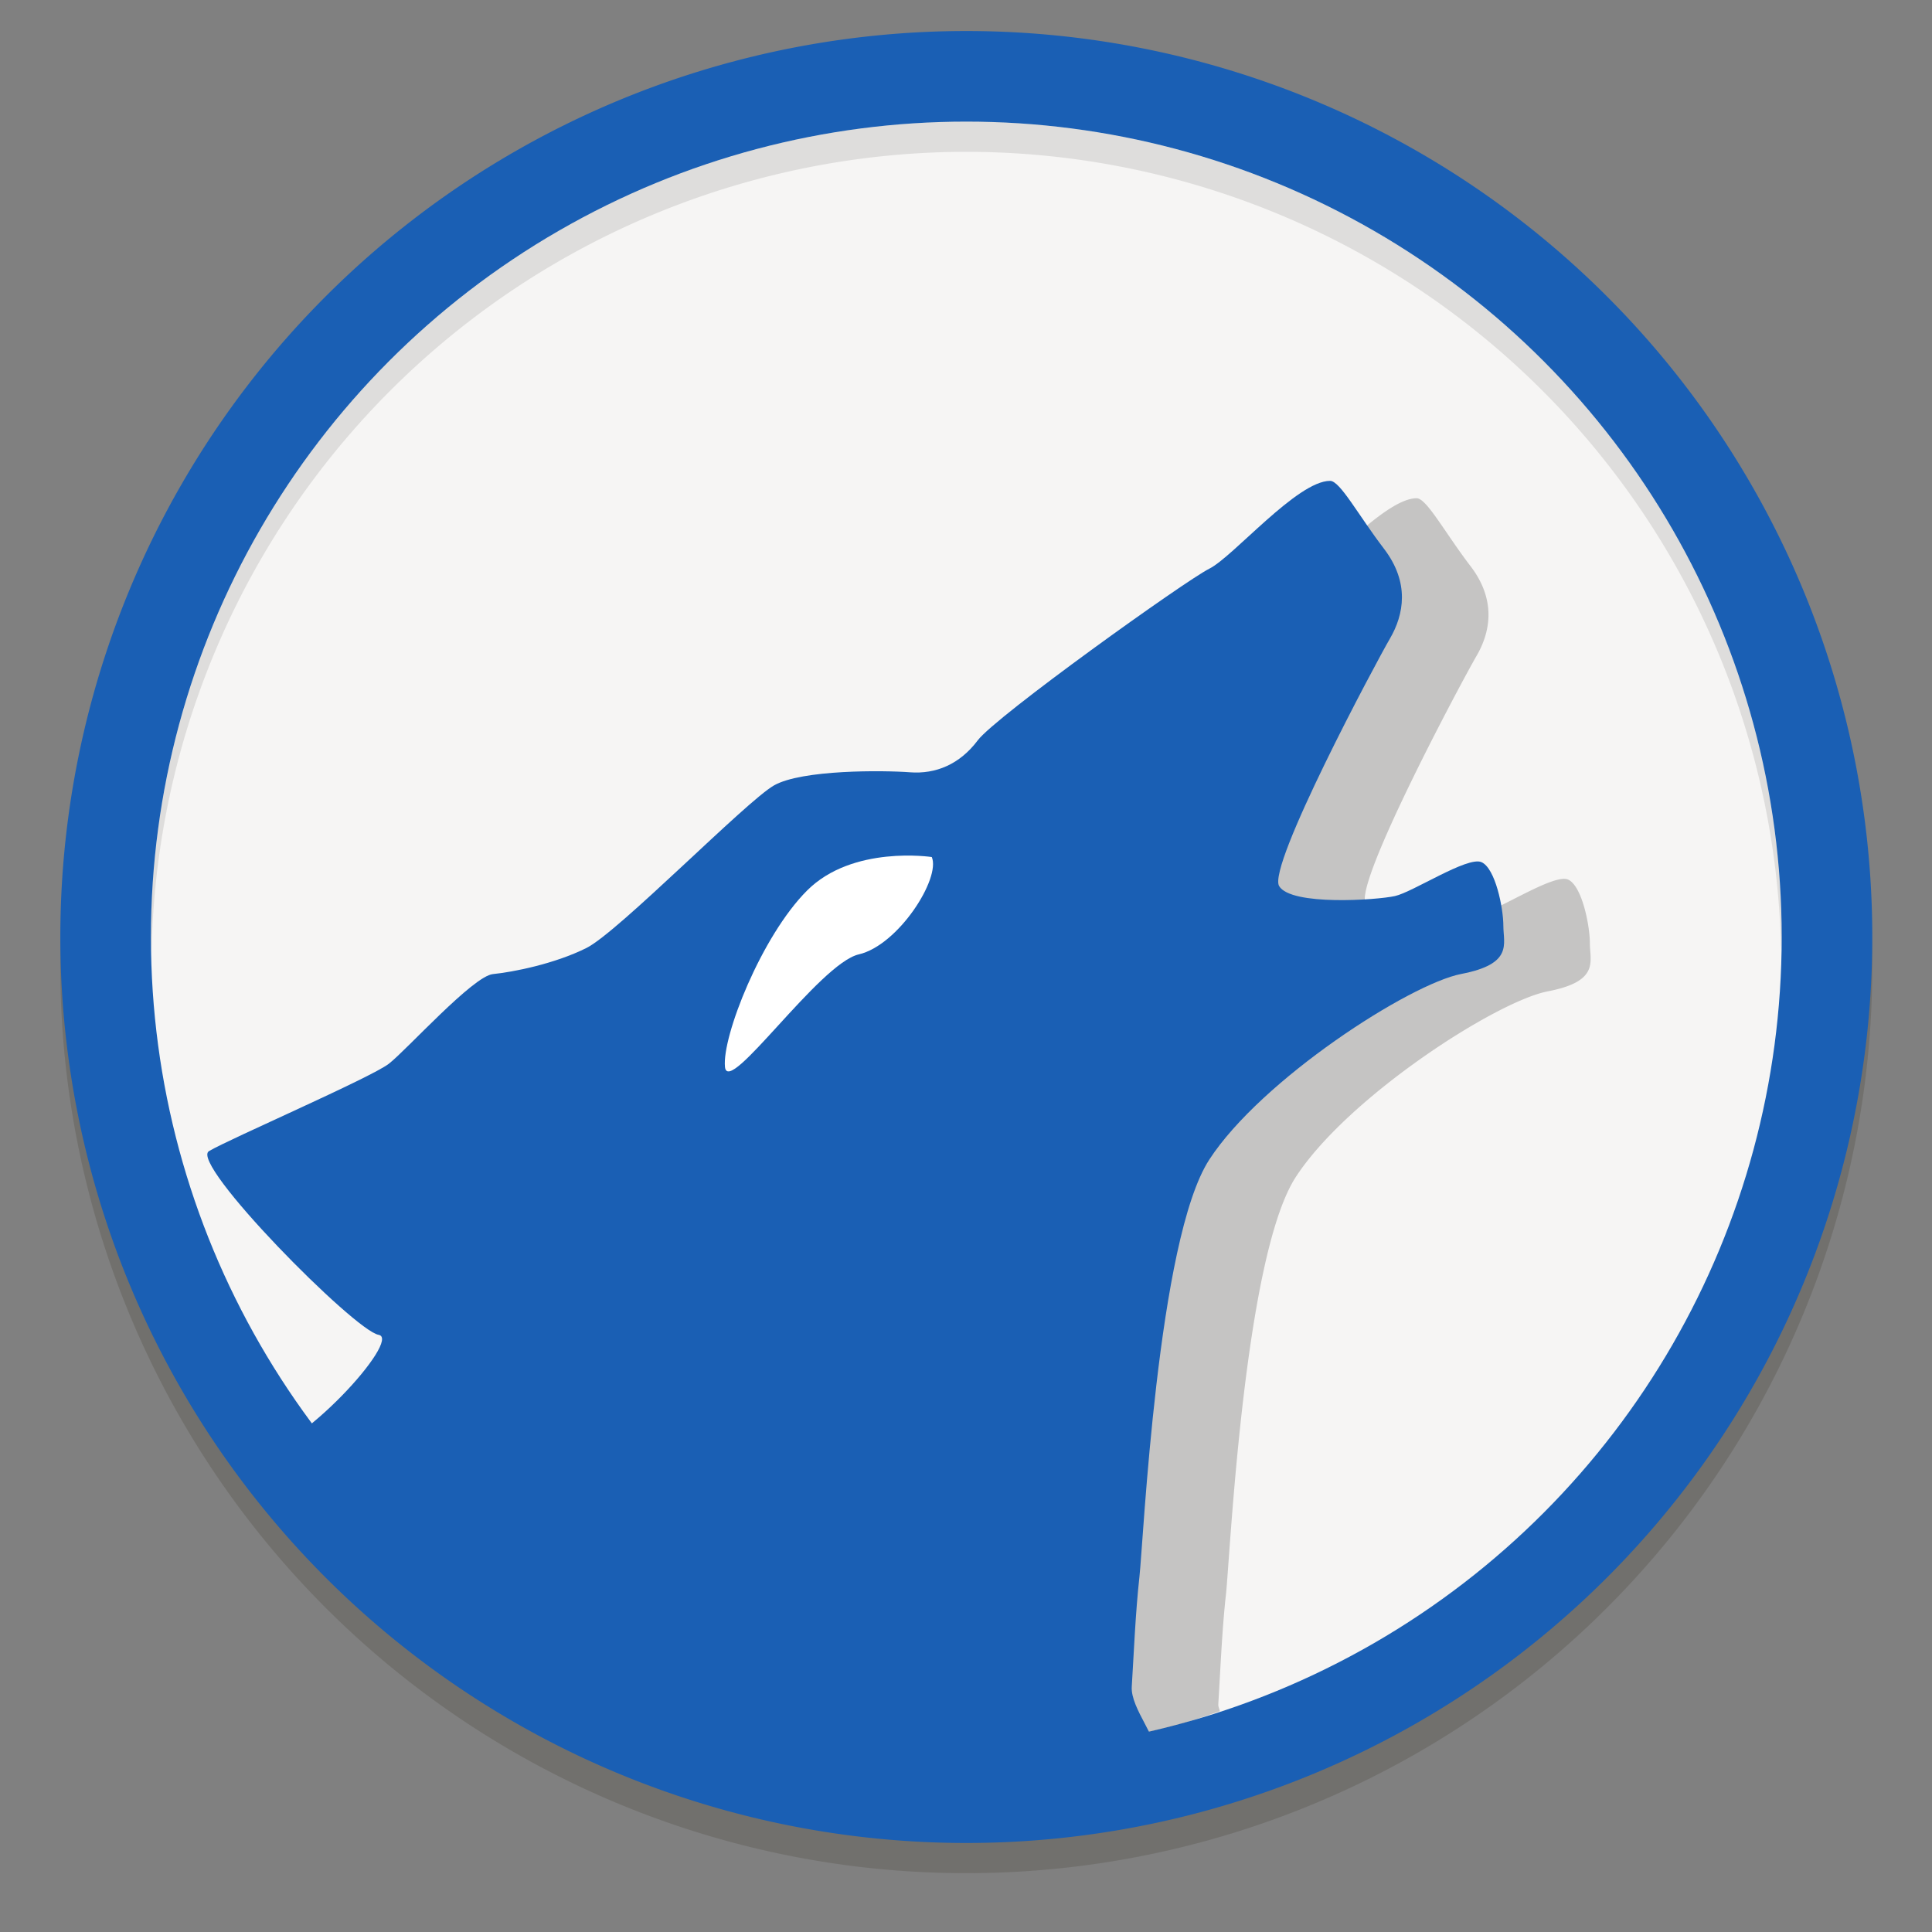 <?xml version="1.0" encoding="UTF-8" standalone="no"?>
<svg
   xmlns:dc="http://purl.org/dc/elements/1.1/"
   xmlns:cc="http://creativecommons.org/ns#"
   xmlns:rdf="http://www.w3.org/1999/02/22-rdf-syntax-ns#"
   xmlns:svg="http://www.w3.org/2000/svg"
   xmlns="http://www.w3.org/2000/svg"
   xmlns:xlink="http://www.w3.org/1999/xlink"
   xmlns:sodipodi="http://sodipodi.sourceforge.net/DTD/sodipodi-0.dtd"
   xmlns:inkscape="http://www.inkscape.org/namespaces/inkscape"
   viewBox="0 0 128 128"
   style="display:inline;enable-background:new"
   version="1.0"
   id="svg11300"
   height="128"
   width="128"
   sodipodi:docname="amarok.svg"
   inkscape:version="0.92.3 (2405546, 2018-03-11)">
  <rect x="0" y="0" width="128" height="128" fill="#808080" stroke="none"/>
  <sodipodi:namedview
     pagecolor="#ffffff"
     bordercolor="#666666"
     borderopacity="1"
     objecttolerance="10"
     gridtolerance="10"
     guidetolerance="10"
     inkscape:pageopacity="0"
     inkscape:pageshadow="2"
     inkscape:window-width="1920"
     inkscape:window-height="1009"
     id="namedview24"
     showgrid="false"
     inkscape:zoom="5.9021746"
     inkscape:cx="41.41788"
     inkscape:cy="64.08763"
     inkscape:window-x="0"
     inkscape:window-y="34"
     inkscape:window-maximized="1"
     inkscape:current-layer="g1005"
     showguides="false" />
  <title
     id="title4162">Adwaita Icon Template</title>
  <defs
     id="defs3">
    <linearGradient
       id="linearGradient950">
      <stop
         style="stop-color:#9a9996;stop-opacity:1"
         offset="0"
         id="stop946" />
      <stop
         style="stop-color:#77767b;stop-opacity:1"
         offset="1"
         id="stop948" />
    </linearGradient>
    <linearGradient
       y2="812.882"
       x2="1662.99"
       y1="806.297"
       x1="1660.857"
       gradientTransform="matrix(1.829,-0.816,0.816,1.829,-3645.962,100.029)"
       gradientUnits="userSpaceOnUse"
       id="linearGradient1001"
       xlink:href="#linearGradient950" />
    <clipPath
       clipPathUnits="userSpaceOnUse"
       id="clipPath5154">
      <circle
         r="109.647"
         cy="924.362"
         cx="128"
         id="circle5156"
         style="fill:url(#radialGradient5158);fill-opacity:1;stroke:none" />
    </clipPath>
    <clipPath
       clipPathUnits="userSpaceOnUse"
       id="clipPath977">
      <circle
         r="109.647"
         cy="924.362"
         cx="128"
         id="circle975"
         style="fill:url(#radialGradient5158);fill-opacity:1;stroke:none" />
    </clipPath>
    <clipPath
       clipPathUnits="userSpaceOnUse"
       id="clipPath4688">
      <path
         sodipodi:nodetypes="ccccccccccc"
         inkscape:connector-curvature="0"
         id="path4690"
         d="m 106.424,889.602 c -2.245,-0.052 -4.093,1.753 -4.094,3.998 v 32.645 32.645 c -4e-5,3.079 3.333,5.004 6,3.465 l 28.27,-16.322 28.271,-16.322 c 2.666,-1.54 2.666,-5.388 0,-6.928 l -28.271,-16.322 -28.27,-16.322 c -0.581,-0.335 -1.236,-0.519 -1.906,-0.535 z"
         style="color:#000000;font-style:normal;font-variant:normal;font-weight:normal;font-stretch:normal;font-size:medium;line-height:normal;font-family:sans-serif;text-indent:0;text-align:start;text-decoration:none;text-decoration-line:none;letter-spacing:normal;word-spacing:normal;text-transform:none;writing-mode:lr-tb;direction:ltr;baseline-shift:baseline;text-anchor:start;display:inline;overflow:visible;visibility:visible;fill:url(#radialGradient4692);fill-opacity:1;fill-rule:nonzero;stroke:#a7003f;stroke-width:1;stroke-linecap:round;stroke-linejoin:round;stroke-miterlimit:4;stroke-dasharray:none;stroke-dashoffset:0;stroke-opacity:1;enable-background:accumulate" />
    </clipPath>
    <clipPath
       clipPathUnits="userSpaceOnUse"
       id="clipPath4564">
      <circle
         style="fill:url(#radialGradient4568);fill-opacity:1;stroke:none"
         id="circle4566"
         cx="128"
         cy="924.362"
         r="109.647" />
    </clipPath>
    <clipPath
       clipPathUnits="userSpaceOnUse"
       id="clipPath6215">
      <path
         sodipodi:nodetypes="ccccccccccccccccccccccccccccccccccccccccccccccccccccccccccccccc"
         id="path6217"
         d="m 105.173,806.186 c -3.069,0.564 -6.114,1.247 -9.129,2.049 -3.838,1.065 -7.621,2.321 -11.334,3.764 -3.712,1.443 -7.35,3.071 -10.899,4.877 -3.549,1.807 -7.006,3.789 -10.357,5.941 -3.352,2.153 -6.594,4.471 -9.714,6.948 -3.12,2.475 -6.114,5.105 -8.972,7.88 -0.367,0.389 -0.732,0.781 -1.094,1.175 2.602,17.86 16.832,40.038 30.863,55.742 -4.767,8.844 -7.266,18.733 -7.272,28.781 0.021,2.874 0.246,5.744 0.673,8.586 -20.257,-9.185 -43.077,-26.535 -52.798,-47.364 -0.441,1.152 -0.863,2.31 -1.268,3.475 -1.177,3.805 -2.163,7.666 -2.954,11.57 -0.792,3.903 -1.387,7.843 -1.785,11.806 -0.397,3.963 -0.596,7.944 -0.596,11.927 -4.394e-4,2.819 0.099,5.638 0.298,8.45 0.282,3.973 0.763,7.93 1.441,11.855 0.626,3.518 1.409,7.007 2.347,10.455 16.778,6.684 43.115,5.45 63.748,1.143 6.819,11.028 16.987,19.584 29.018,24.417 -18.072,12.936 -44.49,24.021 -67.373,22.032 1.384,1.665 2.813,3.292 4.286,4.879 2.775,2.857 5.691,5.574 8.737,8.139 3.046,2.566 6.219,4.978 9.506,7.227 3.287,2.249 6.685,4.332 10.18,6.241 3.495,1.91 7.084,3.643 10.753,5.194 3.669,1.551 7.413,2.917 11.219,4.094 1.439,0.396 2.884,0.765 4.337,1.107 14.139,-11.184 26.206,-34.583 32.78,-54.564 12.958,-0.383 25.454,-4.901 35.66,-12.895 2.159,22.126 -1.467,50.558 -14.647,69.383 3.069,-0.564 6.114,-1.247 9.129,-2.049 3.838,-1.065 7.621,-2.321 11.334,-3.764 3.712,-1.443 7.35,-3.071 10.899,-4.877 3.549,-1.807 7.006,-3.789 10.357,-5.941 3.352,-2.152 6.594,-4.471 9.714,-6.948 3.12,-2.475 6.114,-5.105 8.972,-7.88 0.367,-0.389 0.732,-0.781 1.094,-1.175 -2.602,-17.86 -16.832,-40.038 -30.863,-55.742 4.767,-8.844 7.266,-18.733 7.272,-28.781 -0.021,-2.874 -0.246,-5.743 -0.673,-8.586 20.257,9.185 43.077,26.535 52.798,47.364 0.441,-1.152 0.863,-2.31 1.268,-3.475 1.177,-3.805 2.163,-7.666 2.954,-11.57 0.792,-3.903 1.387,-7.843 1.785,-11.806 0.397,-3.963 0.596,-7.944 0.596,-11.927 4.4e-4,-2.819 -0.099,-5.638 -0.298,-8.45 -0.282,-3.973 -0.763,-7.93 -1.441,-11.855 -0.628,-3.534 -1.414,-7.038 -2.358,-10.502 -20.562,-7.328 -45.898,-4.795 -63.749,-1.114 -6.818,-11.019 -16.982,-19.569 -29.006,-24.399 18.072,-12.936 44.49,-24.021 67.373,-22.032 -1.384,-1.665 -2.813,-3.292 -4.286,-4.879 -2.775,-2.857 -5.691,-5.574 -8.737,-8.139 -3.046,-2.566 -6.219,-4.978 -9.506,-7.227 -3.287,-2.249 -6.685,-4.332 -10.18,-6.241 -3.495,-1.91 -7.084,-3.643 -10.753,-5.194 -3.669,-1.551 -7.413,-2.917 -11.219,-4.094 -1.427,-0.393 -2.86,-0.759 -4.301,-1.098 -14.147,11.184 -26.229,34.575 -32.811,54.556 -12.96,0.381 -25.458,4.9 -35.665,12.895 -2.159,-22.126 1.467,-50.558 14.647,-69.383 z"
         style="fill:url(#radialGradient6219);fill-opacity:1;stroke:none"
         inkscape:connector-curvature="0" />
    </clipPath>
    <linearGradient
       id="linearGradient5498">
      <stop
         style="stop-color:#eeeeee;stop-opacity:1;"
         offset="0"
         id="stop5500" />
      <stop
         style="stop-color:#eeeeee;stop-opacity:0;"
         offset="1"
         id="stop5502" />
    </linearGradient>
    <linearGradient
       y2="688.751"
       x2="409.855"
       y1="790.515"
       x1="331.496"
       gradientUnits="userSpaceOnUse"
       id="XMLID_9_">
      <stop
         id="stop147"
         style="stop-color:#FFFFFF"
         offset="0" />
      <stop
         id="stop149"
         style="stop-color:#193D6B"
         offset="1" />
    </linearGradient>
    <linearGradient
       y2="626.006"
       x2="373.125"
       y1="713.546"
       x1="319.186"
       gradientUnits="userSpaceOnUse"
       id="XMLID_8_">
      <stop
         id="stop140"
         style="stop-color:#FFFFFF"
         offset="0" />
      <stop
         id="stop142"
         style="stop-color:#193D6B"
         offset="1" />
    </linearGradient>
    <linearGradient
       y2="612.605"
       x2="335.096"
       y1="704.236"
       x1="264.541"
       gradientUnits="userSpaceOnUse"
       id="XMLID_7_">
      <stop
         id="stop133"
         style="stop-color:#FFFFFF"
         offset="0" />
      <stop
         id="stop135"
         style="stop-color:#193D6B"
         offset="1" />
    </linearGradient>
    <linearGradient
       y2="565.868"
       x2="328.185"
       y1="684.019"
       x1="237.208"
       gradientUnits="userSpaceOnUse"
       id="XMLID_6_">
      <stop
         id="stop126"
         style="stop-color:#FFFFFF"
         offset="0" />
      <stop
         id="stop128"
         style="stop-color:#193D6B"
         offset="1" />
    </linearGradient>
    <linearGradient
       y2="560.355"
       x2="278.145"
       y1="634.632"
       x1="220.951"
       gradientUnits="userSpaceOnUse"
       id="XMLID_5_">
      <stop
         id="stop119"
         style="stop-color:#FFFFFF"
         offset="0" />
      <stop
         id="stop121"
         style="stop-color:#193D6B"
         offset="1" />
    </linearGradient>
    <linearGradient
       gradientTransform="matrix(-1.126,0,0,1.126,1028.909,-39.547)"
       y2="643.308"
       x2="480.12"
       y1="815.455"
       x1="429.849"
       gradientUnits="userSpaceOnUse"
       id="XMLID_4_">
      <stop
         id="stop112"
         style="stop-color:#FFFFFF"
         offset="0" />
      <stop
         id="stop114"
         style="stop-color:#E5EAF2"
         offset="1" />
    </linearGradient>
    <radialGradient
       gradientUnits="userSpaceOnUse"
       fy="783.164"
       fx="375.214"
       r="300.575"
       cy="783.164"
       cx="375.214"
       id="XMLID_25_"
       gradientTransform="matrix(1.126,0,0,1.126,-41.873,-39.547)">
      <stop
         id="stop46"
         style="stop-color:#D2E8EC"
         offset="0.011" />
      <stop
         id="stop48"
         style="stop-color:#60A8CE"
         offset="0.292" />
      <stop
         id="stop50"
         style="stop-color:#4680A8"
         offset="0.458" />
      <stop
         id="stop52"
         style="stop-color:#2F5C84"
         offset="0.677" />
      <stop
         id="stop54"
         style="stop-color:#234970"
         offset="0.865" />
      <stop
         id="stop56"
         style="stop-color:#1F426A"
         offset="1" />
    </radialGradient>
    <mask
       id="XMLID_23_"
       height="587.491"
       width="576.609"
       y="97.149"
       x="122.963"
       maskUnits="userSpaceOnUse">
      <g
         style="filter:url(#Adobe_OpacityMaskFilter)"
         id="g31">
        <radialGradient
           gradientUnits="userSpaceOnUse"
           fy="-20.899"
           fx="88.978"
           r="673.116"
           cy="-20.899"
           cx="88.978"
           id="XMLID_24_">
          <stop
             id="stop34"
             style="stop-color:#FFFFFF"
             offset="0.309" />
          <stop
             id="stop36"
             style="stop-color:#000000"
             offset="1" />
        </radialGradient>
        <ellipse
           style="fill:url(#XMLID_24_)"
           id="ellipse38"
           ry="349.106"
           rx="512.934"
           cy="286.172"
           cx="295.895" />
      </g>
    </mask>
    <radialGradient
       gradientUnits="userSpaceOnUse"
       fy="-20.899"
       fx="88.978"
       r="673.116"
       cy="-20.899"
       cx="88.978"
       id="radialGradient995">
      <stop
         id="stop991"
         style="stop-color:#FFFFFF"
         offset="0.309" />
      <stop
         id="stop993"
         style="stop-color:#000000"
         offset="1" />
    </radialGradient>
    <radialGradient
       id="XMLID_22_"
       cx="622.728"
       cy="621.173"
       r="510.719"
       fx="622.728"
       fy="621.173"
       gradientUnits="userSpaceOnUse">
      <stop
         offset="0"
         style="stop-color:#FFFFFF"
         id="stop14" />
      <stop
         offset="0.281"
         style="stop-color:#E6E6E6"
         id="stop16" />
      <stop
         offset="0.751"
         style="stop-color:#C0C0C0"
         id="stop18" />
      <stop
         offset="1"
         style="stop-color:#B2B2B2"
         id="stop20" />
    </radialGradient>
  </defs>
  <g
     transform="matrix(0.867,0,0,0.867,9.533,-142.4)"
     style="display:inline"
     id="layer1">
    <g
       style="display:inline"
       id="layer9">
      <path
         id="path945"
         d="M 132.077,238.154 A 69.231,69.231 0 0 1 62.846,307.385 69.231,69.231 0 0 1 -6.385,238.154 69.231,69.231 0 0 1 62.846,168.923 a 69.231,69.231 0 0 1 69.231,69.231 z"
         style="display:inline;opacity:0.2;fill:#3b3627;fill-opacity:1;stroke:none;stroke-width:0.013px;stroke-linecap:butt;stroke-linejoin:miter;stroke-miterlimit:4;stroke-dasharray:none;stroke-dashoffset:0;stroke-opacity:1;marker:none;marker-start:none;marker-mid:none;marker-end:none;paint-order:normal;enable-background:new"
         inkscape:connector-curvature="0" />
      <rect
         style="display:inline;opacity:1;fill:#d5d3cf;fill-opacity:1;stroke:none;stroke-width:0.013px;stroke-linecap:butt;stroke-linejoin:miter;stroke-miterlimit:4;stroke-dasharray:none;stroke-dashoffset:0;stroke-opacity:1;marker:none;marker-start:none;marker-mid:none;marker-end:none;paint-order:normal;enable-background:new"
         id="rect978"
         width="129.231"
         height="131.538"
         x="-1.769"
         y="171.231"
         rx="64.615"
         ry="64.615" />
      <path
         style="display:inline;opacity:1;fill:#1a5fb4;fill-opacity:1;stroke:none;stroke-width:0.013px;stroke-linecap:butt;stroke-linejoin:miter;stroke-miterlimit:4;stroke-dasharray:none;stroke-dashoffset:0;stroke-opacity:1;marker:none;marker-start:none;marker-mid:none;marker-end:none;paint-order:normal;enable-background:new"
         d="M 132.077,235.846 A 69.231,69.231 0 0 1 62.846,305.077 69.231,69.231 0 0 1 -6.385,235.846 69.231,69.231 0 0 1 62.846,166.615 a 69.231,69.231 0 0 1 69.231,69.231 z"
         id="path981"
         inkscape:connector-curvature="0" />
      <circle
         r="62.308"
         style="display:inline;opacity:1;fill:#f6f5f4;fill-opacity:1;stroke:none;stroke-width:0.013px;stroke-linecap:butt;stroke-linejoin:miter;stroke-miterlimit:4;stroke-dasharray:none;stroke-dashoffset:0;stroke-opacity:1;marker:none;marker-start:none;marker-mid:none;marker-end:none;paint-order:normal;enable-background:new"
         id="circle983"
         cx="62.846"
         cy="235.846" />
      <path
         id="circle1003"
         d="m 62.846,173.538 a 62.308,62.308 0 0 0 -62.308,62.308 62.308,62.308 0 0 0 0.048,1.351 62.308,62.308 0 0 1 62.26,-61.351 62.308,62.308 0 0 1 62.26,60.956 62.308,62.308 0 0 0 0.048,-0.956 62.308,62.308 0 0 0 -62.308,-62.308 z"
         style="display:inline;opacity:0.1;fill:#000000;fill-opacity:1;stroke:none;stroke-width:0.013px;stroke-linecap:butt;stroke-linejoin:miter;stroke-miterlimit:4;stroke-dasharray:none;stroke-dashoffset:0;stroke-opacity:1;marker:none;marker-start:none;marker-mid:none;marker-end:none;paint-order:normal;enable-background:new"
         inkscape:connector-curvature="0" />
      <g
         id="g1031"
         transform="translate(6.609,1.33)"
         style="opacity:0.2;fill:#000000;fill-opacity:1">
        <path
           style="fill:#000000;fill-opacity:1;stroke-width:0.056"
           d="M 35.66 107.887 A 54 54 0 0 0 38.111 109.389 A 54 54 0 0 0 42.971 111.736 A 54 54 0 0 0 48.041 113.588 A 54 54 0 0 0 53.271 114.924 A 54 54 0 0 0 58.609 115.73 A 54 54 0 0 0 64 116 A 54 54 0 0 0 67.82 115.865 A 54 54 0 0 0 73.178 115.215 A 54 54 0 0 0 78.445 114.031 A 54 54 0 0 0 80.777 113.256 C 80.752 113.092 80.666 112.969 80.678 112.785 C 80.81 110.67 80.921 107.889 81.186 105.51 C 81.45 103.13 82.373 83.17 85.811 77.883 C 89.247 72.596 99.071 66.249 102.508 65.588 C 105.945 64.927 105.283 63.605 105.283 62.416 C 105.283 61.227 104.756 58.582 103.83 58.186 C 102.905 57.789 99.293 60.171 98.104 60.436 C 96.914 60.7 91.231 61.095 90.438 59.773 C 89.644 58.451 96.85 44.969 97.775 43.383 C 98.701 41.796 99.097 39.68 97.379 37.434 C 95.661 35.186 94.471 32.939 93.811 32.939 C 91.631 32.939 87.397 37.963 85.811 38.756 C 84.224 39.549 71.668 48.539 70.479 50.125 C 69.289 51.711 67.703 52.37 65.984 52.238 C 64.266 52.106 58.833 52.052 56.982 53.109 C 55.132 54.167 46.685 62.813 44.57 63.871 C 42.455 64.928 39.695 65.471 38.373 65.604 C 37.051 65.735 32.672 70.614 31.482 71.539 C 30.293 72.465 20.892 76.531 19.57 77.324 C 18.248 78.117 29.215 89.226 30.801 89.49 C 32.387 89.755 29.708 95.773 26.656 95.773 C 26.404 95.773 28.066 101.379 35.66 107.887 z "
           id="path1007"
           transform="matrix(1.154,0,0,1.154,-17.609,162.977)" />
      </g>
      <g
         id="g1005"
         style="fill:#1a5fb4;fill-opacity:1"
         transform="translate(-5.2356771e-4)">
        <path
           style="fill:#1a5fb4;fill-opacity:1;stroke-width:0.056"
           d="m 16.766,96.282 c 0.229,0.329 4.359,1.672 4.596,1.995 1.119,1.411 1.461,1.748 2.715,3.04 1.254,1.291 2.572,2.857 3.949,4.017 1.377,1.16 2.98,2.081 4.466,3.098 1.486,1.016 3.191,2.635 4.771,3.498 1.58,0.863 3.54,1.477 5.198,2.178 1.658,0.701 3.52,1.15 5.24,1.682 1.72,0.532 3.635,1.995 5.4,2.353 1.765,0.358 4.563,0.288 6.354,0.468 1.791,0.18 2.913,0.439 4.713,0.439 1.275,1.8e-4 3.057,-0.553 4.329,-0.643 1.796,-0.127 3.584,-0.006 5.357,-0.312 0.786,-0.158 1.739,-1.859 2.517,-2.052 0.517,-0.788 -1.516,-2.936 -1.423,-4.41 0.132,-2.115 0.243,-4.896 0.508,-7.275 0.265,-2.379 1.19,-22.34 4.627,-27.627 3.437,-5.287 13.258,-11.634 16.695,-12.295 3.437,-0.661 2.777,-1.984 2.777,-3.174 0,-1.189 -0.53,-3.832 -1.455,-4.229 -0.925,-0.396 -4.535,1.984 -5.725,2.248 -1.19,0.264 -6.875,0.662 -7.668,-0.66 -0.793,-1.322 6.413,-14.804 7.338,-16.391 0.925,-1.586 1.322,-3.702 -0.396,-5.949 -1.718,-2.248 -2.907,-4.494 -3.568,-4.494 -2.18,0 -6.412,5.023 -7.998,5.816 -1.586,0.793 -14.144,9.781 -15.334,11.367 -1.19,1.586 -2.776,2.247 -4.494,2.115 -1.718,-0.132 -7.149,-0.186 -9,0.871 -1.851,1.058 -10.299,9.704 -12.414,10.762 -2.115,1.057 -4.873,1.598 -6.195,1.73 -1.322,0.132 -5.701,5.01 -6.891,5.936 -1.19,0.925 -10.59,4.994 -11.912,5.787 -1.322,0.793 9.644,11.9 11.23,12.164 1.573,0.263 -5.288,7.847 -8.308,7.946 z"
           id="path58"
           transform="matrix(1.154,0,0,1.154,-11,164.308)"
           inkscape:connector-curvature="0"
           sodipodi:nodetypes="ccccccccccccccccccscscccscccccccccc" />
        <path
           id="path60"
           d="m 60.209,229.736 c 0,0 -6.042,-0.93 -9.529,2.557 -3.487,3.486 -6.509,11.156 -6.276,13.481 0.232,2.324 7.205,-7.903 10.226,-8.6 3.022,-0.698 6.276,-5.811 5.578,-7.438 z"
           style="fill:#ffffff;fill-opacity:1;stroke-width:0.065"
           inkscape:connector-curvature="0" />
      </g>
    </g>
  </g>
</svg>
